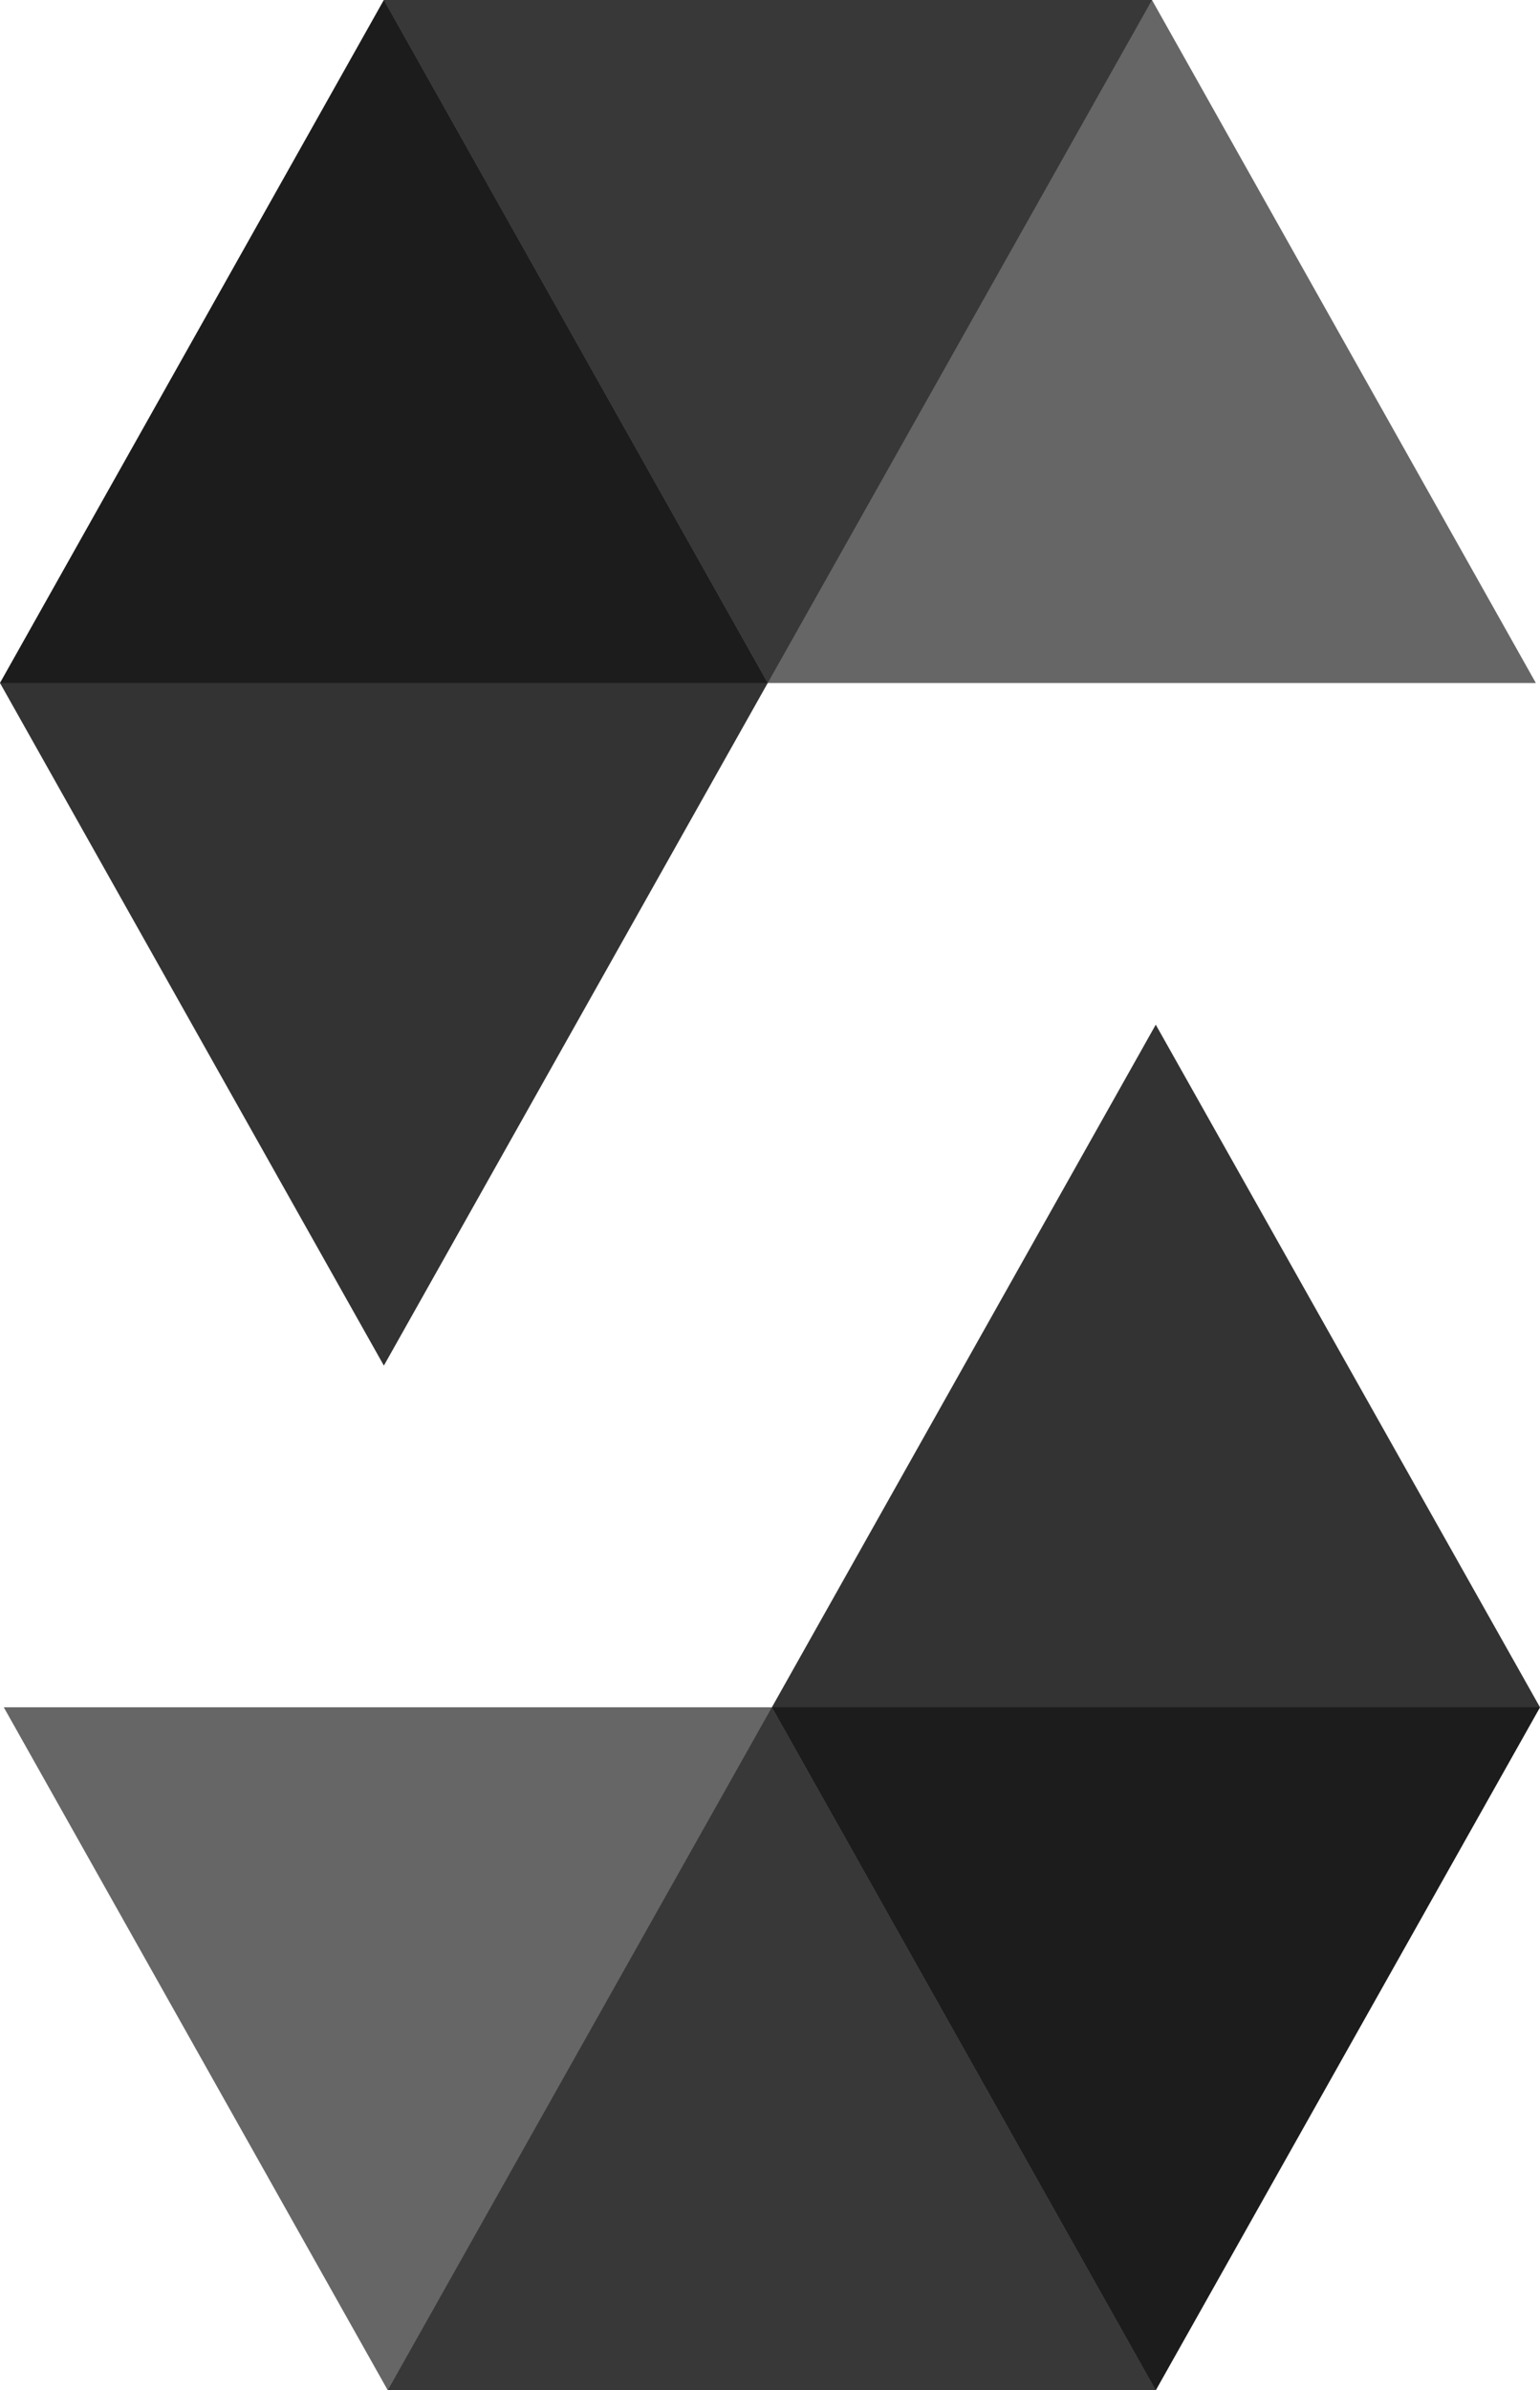 <?xml version="1.0" encoding="UTF-8"?>
<svg width="12.244px" height="19px" viewBox="0 0 12.244 19" version="1.1" xmlns="http://www.w3.org/2000/svg" xmlns:xlink="http://www.w3.org/1999/xlink">
    <title>solidity</title>
    <g id="Page-1" stroke="none" stroke-width="1" fill="none" fill-rule="evenodd">
        <g id="solidity" fill="#000000" fill-rule="nonzero">
            <polyline id="Path" opacity="0.45" points="9.159 0 6.104 5.429 0 5.429 3.052 0 9.159 0"></polyline>
            <polygon id="Path" opacity="0.6" points="6.104 5.429 12.211 5.429 9.159 0 3.052 0"></polygon>
            <polygon id="Path" opacity="0.8" points="3.052 10.855 6.104 5.429 3.052 0 0 5.429"></polygon>
            <polyline id="Path" opacity="0.45" points="3.083 19 6.137 13.571 12.244 13.571 9.189 19 3.083 19"></polyline>
            <polygon id="Path" opacity="0.6" points="6.137 13.571 0.03 13.571 3.083 19 9.189 19"></polygon>
            <polygon id="Path" opacity="0.8" points="9.189 8.145 6.137 13.571 9.189 19 12.244 13.571"></polygon>
        </g>
    </g>
</svg>
